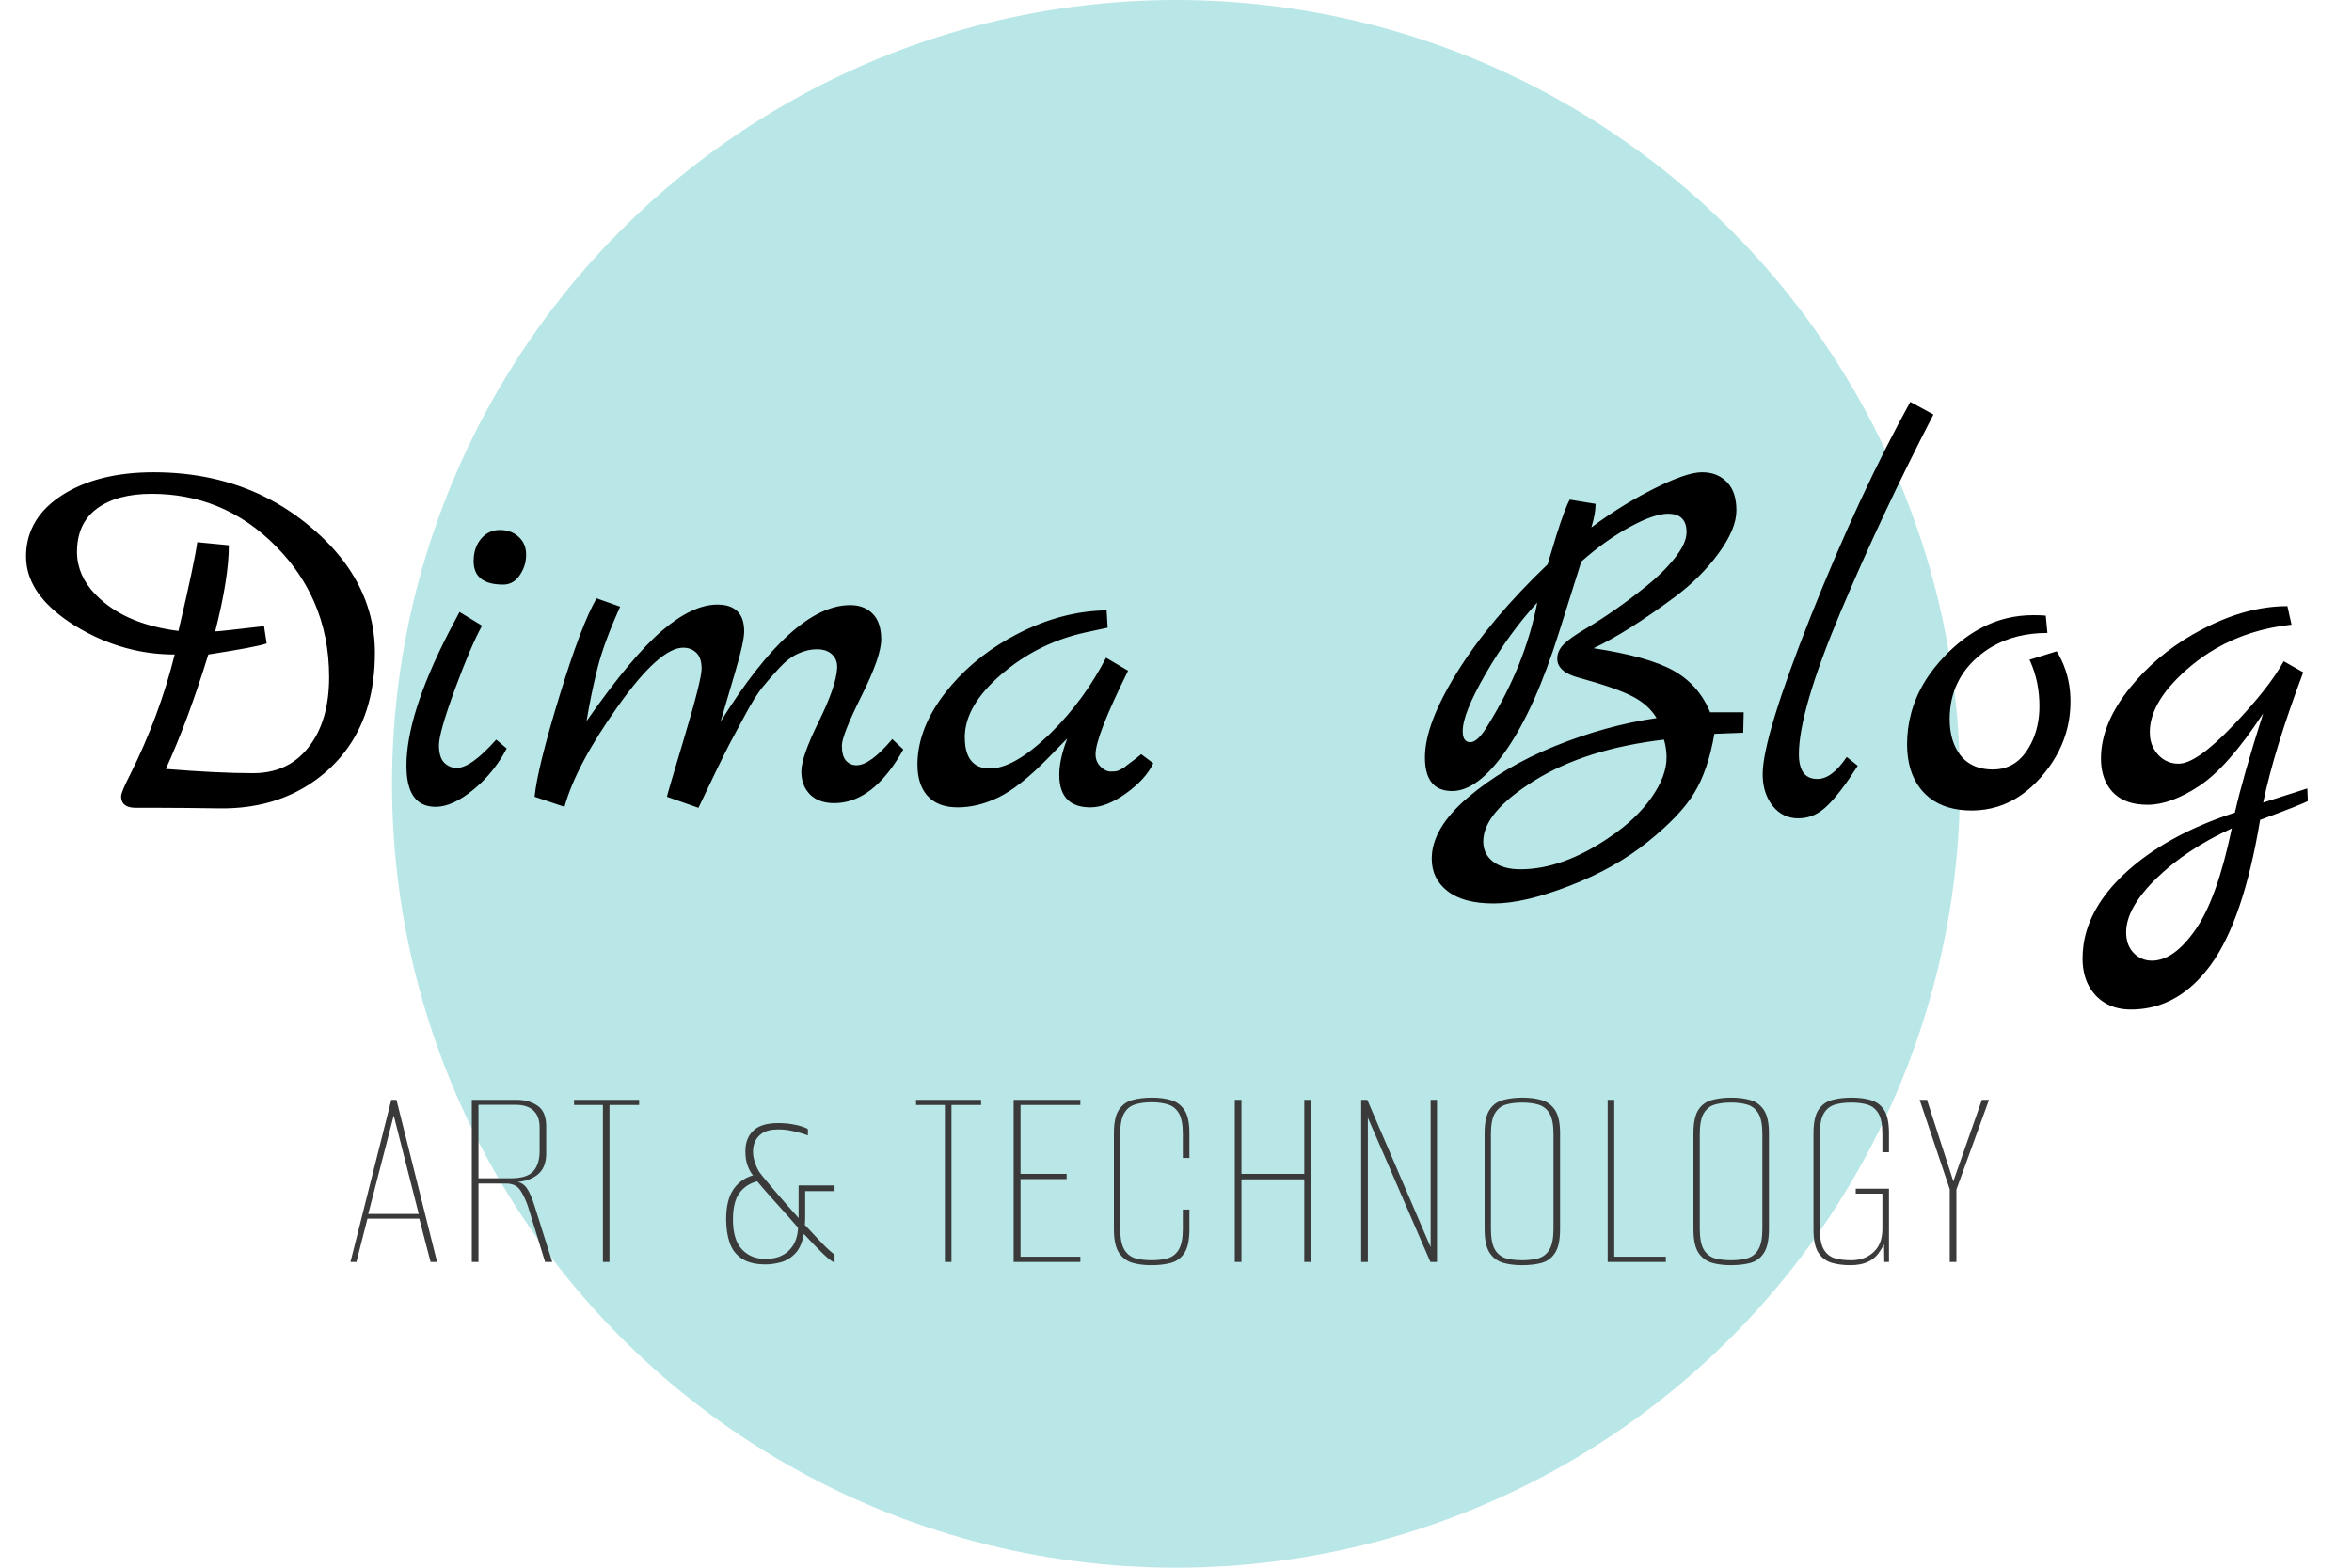 <svg width="300" height="200" viewBox="0 0 300 200" fill="none" xmlns="http://www.w3.org/2000/svg" xmlns:xlink="http://www.w3.org/1999/xlink">
	<desc>
			Created with Pixso.
	</desc>
	<defs>
		<clipPath id="clip3_5">
			<rect id="logo" width="300" height="200" fill="white" fill-opacity="0"/>
		</clipPath>
	</defs>
	<rect id="logo" width="300" height="200" fill="#FFFFFF" fill-opacity="0"/>
	<g clip-path="url(#clip3_5)">
		<circle id="circle" cx="150" cy="100" r="100" fill="#B9E7E7" fill-opacity="1"/>
		<path id="Dima Blog" d="M236.96 97.7L235.55 96.57Q233.67 99.38 231.8 99.38Q230.96 99.38 230.42 98.98Q229.45 98.25 229.45 96.22Q229.45 90.73 234.73 78.16Q240.03 65.6 246.61 52.88L243.66 51.27Q237.15 63.07 230.98 78.57Q224.83 94.08 224.83 98.77Q224.83 100.84 225.76 102.32Q225.91 102.57 226.09 102.8Q226.76 103.64 227.63 104.04Q228.42 104.4 229.38 104.4Q229.97 104.4 230.52 104.27Q231.87 103.95 233.03 102.83Q234.68 101.26 236.96 97.7ZM33.67 63.33Q27.39 60.25 19.6 60.25Q12.44 60.25 7.87 63.2Q5.06 65.02 3.99 67.57Q3.32 69.14 3.32 71Q3.32 71.65 3.43 72.29Q4.13 76.37 9.34 79.69Q13.02 82 17.01 82.91Q19.58 83.5 22.28 83.5Q20.34 91.33 16.59 98.84Q15.45 101.05 15.45 101.59Q15.45 102.12 15.7 102.47Q16.15 103.06 17.39 103.06L20.55 103.06Q23.3 103.06 27.91 103.13Q33.85 103.22 38.36 100.72Q40.43 99.58 42.19 97.91Q43.5 96.66 44.5 95.2Q47.82 90.39 47.82 83.3Q47.82 80.6 47.11 78.1Q45.4 72.04 39.54 67.16Q36.79 64.86 33.67 63.33ZM222.35 93.48L222.41 90.87L218.13 90.87Q217.25 88.75 215.74 87.26Q214.73 86.26 213.43 85.54Q210.23 83.76 203.26 82.7Q207.54 80.68 213.65 76.14Q216.98 73.65 219.22 70.57Q221.48 67.48 221.48 65.11Q221.48 62.76 220.3 61.53Q220.29 61.51 220.27 61.5Q219.92 61.14 219.51 60.88Q218.49 60.25 217.08 60.25Q215.12 60.25 210.93 62.36Q209.09 63.29 207.33 64.35Q205.09 65.71 202.98 67.29Q203.52 65.54 203.52 64.28L200.23 63.74Q199.64 64.74 198.5 68.35Q198.15 69.56 197.78 70.74Q197.42 71.9 197.42 71.98Q190.06 79.01 185.9 85.69Q181.75 92.35 181.75 96.63Q181.75 99.21 183.01 100.24Q183.85 100.92 185.23 100.92Q188.52 100.92 192.17 95.63Q195.82 90.33 198.83 80.75L201.7 71.64Q204.73 68.96 207.84 67.25Q210.96 65.54 212.76 65.54Q213.94 65.54 214.53 66.13Q215.12 66.71 215.12 67.89Q215.12 69.3 213.63 71.18Q212.16 73.04 209.98 74.79Q207.81 76.53 206.02 77.77Q204.26 79.01 202.28 80.19Q200.3 81.35 199.46 82.19Q198.84 82.81 198.68 83.54Q198.63 83.78 198.63 84.04Q198.63 84.36 198.73 84.65Q199.15 85.85 201.31 86.44Q206.2 87.78 208.25 88.86Q210.29 89.92 211.29 91.6L211.29 91.61Q204.86 92.54 198.32 95.19Q191.79 97.84 187.2 101.77Q182.62 105.68 182.62 109.55Q182.62 110.83 183.12 111.86Q183.62 112.89 184.63 113.68Q186.64 115.26 190.52 115.26Q194.41 115.26 200.2 113.01Q206.01 110.77 210.16 107.41Q214.32 104.08 216.08 101.2Q217.87 98.3 218.67 93.62L222.35 93.48ZM12.37 64.88Q14.92 63 19.34 63Q23.78 63 27.61 64.54Q31.85 66.24 35.34 69.84Q38.42 73 40.07 76.79Q41.98 81.17 41.98 86.38Q41.98 92 39.36 95.32Q38.25 96.74 36.81 97.55Q34.86 98.64 32.29 98.64Q27.84 98.64 21.15 98.1Q23.97 91.94 26.57 83.5Q32.67 82.56 34.01 82.09L33.68 79.88Q27.98 80.55 27.45 80.55Q29.19 73.72 29.19 69.56L25.16 69.17Q24.83 71.7 22.76 80.49Q16.85 79.75 13.34 76.9Q10.61 74.7 10 72.01Q9.82 71.23 9.82 70.41Q9.82 67.93 10.99 66.28Q11.54 65.49 12.37 64.88ZM60.98 73.46Q61.87 74.58 64.17 74.58Q64.71 74.58 65.16 74.38Q65.82 74.1 66.29 73.39Q66.79 72.65 66.99 71.84Q67.11 71.32 67.11 70.77Q67.11 69.87 66.73 69.2Q66.51 68.81 66.16 68.5Q65.92 68.27 65.65 68.1Q64.85 67.61 63.76 67.61Q63.04 67.61 62.45 67.88Q61.83 68.17 61.34 68.76Q61.12 69.03 60.95 69.33Q60.41 70.3 60.41 71.57Q60.41 72.75 60.98 73.46ZM115.22 95.62L113.81 94.29Q111 97.63 109.25 97.63Q108.84 97.63 108.5 97.48Q108.17 97.33 107.9 97.04Q107.38 96.44 107.38 95.13Q107.38 93.82 109.88 88.8Q112.4 83.76 112.4 81.58Q112.4 79.41 111.32 78.31Q111.07 78.04 110.76 77.84Q109.82 77.2 108.44 77.2Q101.15 77.2 91.91 92.07Q92.58 89.79 93.74 85.85Q94.92 81.89 94.92 80.55Q94.92 78.84 94.06 77.99Q93.21 77.13 91.5 77.13Q88.34 77.13 84.45 80.45Q80.57 83.76 74.81 92Q75.42 88.39 76.22 85.21Q77.02 82.02 79.1 77.4L76.09 76.33Q74.14 79.69 71.33 88.89Q68.52 98.1 68.19 101.65L72 102.93Q73.47 97.63 78.79 90.14Q84.12 82.63 87.15 82.63Q87.78 82.63 88.28 82.89Q88.57 83.04 88.81 83.27Q89.49 83.91 89.49 85.31Q89.49 86.72 87.28 94.1Q85.07 101.46 85.07 101.65L89.09 103.06Q91.69 97.56 93.1 94.82Q93.9 93.34 95.08 91.14Q96.26 88.93 97.22 87.72Q98.2 86.51 99.37 85.25Q100.54 83.97 101.77 83.4Q103.01 82.83 104.22 82.83Q105.27 82.83 105.94 83.33Q106.05 83.41 106.14 83.5Q106.38 83.73 106.54 84.02Q106.82 84.55 106.78 85.25Q106.64 87.59 104.42 92.08Q102.21 96.57 102.21 98.41Q102.21 99.79 102.84 100.76Q103.05 101.08 103.32 101.36Q103.45 101.48 103.58 101.59Q104.66 102.46 106.43 102.46Q107.01 102.46 107.57 102.36Q111.83 101.66 115.22 95.62ZM196.08 76.87Q194.54 84.84 189.85 92.41Q188.52 94.69 187.54 94.69Q187.23 94.69 187.02 94.54Q186.57 94.24 186.57 93.28Q186.57 91.01 189.52 85.92Q192.46 80.81 196.08 76.87ZM294.37 102.19L294.3 100.59L288.67 102.39Q290.08 95.62 293.78 85.77L291.29 84.36Q289.41 87.78 284.78 92.61Q280.17 97.43 277.89 97.43Q277.16 97.43 276.54 97.18Q275.84 96.9 275.28 96.3Q274.97 95.97 274.75 95.58Q274.21 94.65 274.21 93.41Q274.21 89.32 279.53 84.9Q281 83.69 282.62 82.75Q286.91 80.27 292.29 79.69L291.76 77.33Q286.53 77.33 280.94 80.26Q275.95 82.86 272.48 86.8Q272.06 87.27 271.66 87.77Q267.98 92.35 267.98 96.76Q267.98 99.02 269.04 100.52Q269.25 100.81 269.49 101.07Q269.62 101.2 269.76 101.33Q271.25 102.67 273.94 102.67Q276.88 102.67 280.53 100.26Q284.19 97.84 288.67 91.01Q286.07 99.18 285.06 103.67Q276.21 106.55 270.91 111.53Q266.47 115.73 265.76 120.48Q265.63 121.38 265.63 122.3Q265.63 124.56 266.66 126.16Q266.94 126.59 267.29 126.98Q267.81 127.53 268.43 127.91Q269.84 128.79 271.79 128.79Q273.7 128.79 275.42 128.22Q279.14 126.99 281.98 123.1Q286.14 117.41 288.28 104.6Q293.7 102.59 294.37 102.19ZM147.1 97.37L145.56 96.22Q145.24 96.5 144.7 96.91Q144.16 97.3 143.91 97.5Q143.68 97.7 143.39 97.91Q143.09 98.1 142.88 98.2Q142.69 98.3 142.47 98.37Q142.28 98.43 141.64 98.43Q141.02 98.43 140.38 97.81Q140.11 97.55 139.96 97.23Q139.74 96.78 139.74 96.22Q139.74 93.95 143.89 85.57L141.08 83.91Q138.27 89.31 134.15 93.39Q133.93 93.61 133.71 93.82Q129.29 98.04 126.26 98.04Q125 98.04 124.24 97.42Q123.06 96.47 123.06 94.05Q123.06 90.06 127.7 86.05Q129.76 84.28 132.09 83.02Q135.05 81.43 138.47 80.68L141.28 80.08L141.15 77.87Q135.52 77.94 129.89 80.81Q124.79 83.42 121.33 87.45Q120.97 87.86 120.64 88.29Q117.13 92.75 117.02 97.29Q117.02 97.43 117.02 97.56Q117.02 100.02 118.23 101.45Q118.28 101.5 118.33 101.56Q118.5 101.74 118.69 101.91Q119.97 103 122.17 103Q124.72 103 127.37 101.72Q130.02 100.44 133.64 96.76L136.13 94.21Q135.11 96.89 135.11 98.84Q135.11 101.02 136.2 102.05Q137.19 103 139.07 103Q141.15 103 143.65 101.2Q146.17 99.38 147.1 97.37ZM64.63 95.49L63.29 94.36Q60.08 97.97 58.26 97.97Q57.82 97.97 57.44 97.82Q57.02 97.66 56.66 97.3Q55.99 96.63 55.99 95.06Q55.99 93.48 58.03 87.91Q60.08 82.35 61.49 79.82L58.61 78.07Q58.39 78.48 57.2 80.75Q51.84 91.2 51.84 97.7Q51.84 101.16 53.47 102.33Q54.31 102.93 55.58 102.93Q57.72 102.93 60.37 100.75Q61.44 99.88 62.34 98.85Q63.67 97.33 64.63 95.49ZM263.46 85.49Q263.04 84.24 262.34 83.09L258.86 84.17Q258.92 84.29 258.98 84.42Q260.13 87 260.13 90.11Q260.13 92.75 259.06 94.86Q258.82 95.32 258.53 95.77Q257.62 97.13 256.34 97.72Q255.38 98.17 254.21 98.17Q252.22 98.17 250.93 97.21Q250.46 96.87 250.09 96.4Q250.08 96.39 250.07 96.38Q248.68 94.6 248.68 91.74Q248.68 89.14 249.72 87.05Q250.6 85.26 252.23 83.84Q253.09 83.09 254.06 82.52Q257.08 80.75 261.15 80.75L260.94 78.54Q260.48 78.48 259.33 78.48Q257.63 78.48 256.02 78.86Q251.8 79.87 248.21 83.53Q244.82 86.98 243.75 91.05Q243.25 92.93 243.25 94.95Q243.25 98.44 244.95 100.61Q245.17 100.9 245.43 101.16Q245.78 101.52 246.17 101.83Q248.23 103.4 251.5 103.4Q253.24 103.4 254.83 102.9Q257.87 101.95 260.33 99.15Q262.58 96.59 263.49 93.62Q264.09 91.64 264.09 89.47Q264.09 87.37 263.46 85.49ZM210.62 101.79Q208.67 104.53 205.4 106.74Q199.37 110.9 193.93 110.9Q191.73 110.9 190.45 109.93Q189.85 109.47 189.54 108.87Q189.19 108.2 189.19 107.35Q189.19 103.67 195.68 99.61Q202.18 95.55 212.24 94.36Q212.51 95.29 212.56 96.23Q212.57 96.43 212.57 96.63Q212.57 99.04 210.62 101.79ZM275 112.11Q278.83 108.36 284.67 105.68Q282.79 114.66 280.04 118.6Q277.32 122.51 274.54 122.56Q274.51 122.56 274.48 122.56Q273.74 122.56 273.14 122.28Q272.57 122.03 272.12 121.54Q271.92 121.33 271.76 121.09Q271.19 120.2 271.19 118.94Q271.19 115.85 275 112.11Z" fill="#000000" fill-opacity="1" fill-rule="evenodd"/>
		<path id="ART &amp; TECHNOLOGY" d="M144.41 161.1Q145.48 161.41 146.84 161.41Q148.28 161.41 149.36 161.12Q149.82 160.99 150.2 160.74Q150.72 160.41 151.08 159.84Q151.71 158.86 151.71 156.79L151.71 154.31L150.87 154.31L150.87 156.76Q150.87 158.54 150.36 159.41Q150.05 159.93 149.6 160.23Q149.31 160.42 148.96 160.53Q148.07 160.78 146.88 160.78Q145.72 160.78 144.81 160.53Q144.44 160.42 144.14 160.21Q143.7 159.91 143.4 159.41Q142.89 158.54 142.89 156.76L142.89 144.65Q142.89 142.86 143.4 142.01Q143.7 141.5 144.14 141.2Q144.44 141 144.81 140.89Q145.72 140.62 146.88 140.62Q148.04 140.62 148.94 140.89Q149.33 141 149.64 141.22Q150.07 141.52 150.36 142.01Q150.87 142.86 150.87 144.65L150.87 147.73L151.71 147.73L151.71 144.58Q151.71 142.59 151.08 141.62Q150.71 141.07 150.2 140.73Q149.83 140.48 149.38 140.35Q148.32 140.03 146.92 140.03Q145.55 140.03 144.45 140.33Q143.92 140.47 143.51 140.76Q143.05 141.08 142.71 141.59Q142.08 142.55 142.08 144.58L142.08 156.79Q142.08 158.83 142.71 159.81Q143.09 160.38 143.61 160.72Q143.97 160.97 144.41 161.1ZM191.69 161.1Q192.76 161.41 194.12 161.41Q195.55 161.41 196.64 161.12Q197.1 160.99 197.48 160.74Q197.99 160.41 198.35 159.84Q198.99 158.86 198.99 156.79L198.99 144.58Q198.99 142.59 198.35 141.62Q197.99 141.07 197.48 140.73Q197.11 140.48 196.65 140.35Q195.59 140.03 194.19 140.03Q192.83 140.03 191.72 140.33Q191.2 140.47 190.78 140.76Q190.32 141.08 189.99 141.59Q189.36 142.55 189.36 144.58L189.36 156.79Q189.36 158.83 189.99 159.81Q190.36 160.38 190.88 160.72Q191.25 160.97 191.69 161.1ZM218.33 161.1Q219.4 161.41 220.76 161.41Q222.19 161.41 223.28 161.12Q223.74 160.99 224.12 160.74Q224.63 160.41 224.99 159.84Q225.63 158.86 225.63 156.79L225.63 144.58Q225.63 142.59 224.99 141.62Q224.63 141.07 224.12 140.73Q223.75 140.48 223.29 140.35Q222.23 140.03 220.83 140.03Q219.47 140.03 218.36 140.33Q217.84 140.47 217.42 140.76Q216.96 141.08 216.63 141.59Q216 142.55 216 144.58L216 156.79Q216 158.83 216.63 159.81Q217 160.38 217.52 160.72Q217.89 160.97 218.33 161.1ZM233.61 161.1Q234.68 161.41 236 161.41Q237.23 161.41 238.09 161.06Q238.43 160.92 238.72 160.73Q239.18 160.42 239.54 159.98Q239.71 159.74 239.93 159.41Q240.14 159.07 240.31 158.76L240.34 161L240.94 161L240.94 151.65L236.7 151.65L236.7 152.28L240.1 152.28L240.1 156.76Q240.1 158.36 239.33 159.36Q239.17 159.56 238.98 159.74Q238.68 160.01 238.34 160.22Q237.4 160.78 236.11 160.78Q234.95 160.78 234.04 160.53Q233.67 160.42 233.37 160.21Q232.93 159.91 232.63 159.41Q232.12 158.54 232.12 156.76L232.12 144.68Q232.12 142.9 232.63 142.04Q232.93 141.54 233.37 141.24Q233.67 141.03 234.04 140.92Q234.95 140.66 236.11 140.66Q237.3 140.66 238.19 140.92Q238.54 141.03 238.83 141.22Q239.28 141.52 239.59 142.04Q240.1 142.9 240.1 144.68L240.1 147L240.94 147L240.94 144.58Q240.94 142.59 240.33 141.62Q239.98 141.08 239.5 140.75Q239.11 140.49 238.64 140.35Q237.58 140.03 236.18 140.03Q234.78 140.03 233.68 140.33Q233.15 140.47 232.74 140.76Q232.28 141.08 231.94 141.59Q231.31 142.55 231.31 144.58L231.31 156.83Q231.31 158.83 231.93 159.81Q232.28 160.36 232.77 160.7Q233.15 160.96 233.61 161.1ZM49.91 140.31L44.7 161L45.46 161L46.87 155.47L53.48 155.47L54.92 161L55.75 161L50.57 140.31L49.91 140.31ZM60.18 140.31L60.18 161L61.03 161L61.03 150.99L64.56 150.99Q65.41 150.99 65.96 151.4Q66.23 151.62 66.43 151.94Q67.01 152.88 67.36 153.96L69.53 161L70.44 161L68.2 153.89Q67.71 152.28 67.13 151.49Q66.93 151.23 66.67 151.05Q66.39 150.86 66.02 150.79Q67.43 150.67 68.42 149.97Q68.44 149.95 68.46 149.94Q68.72 149.75 68.93 149.51Q69.67 148.64 69.67 147.14L69.67 143.71Q69.67 142.09 68.87 141.31Q68.73 141.17 68.56 141.06Q68.44 140.98 68.31 140.9Q67.29 140.31 65.92 140.31L60.18 140.31ZM76.9 140.97L76.9 161L77.74 161L77.74 140.97L81.52 140.97L81.52 140.31L73.22 140.31L73.22 140.97L76.9 140.97ZM120.52 140.97L120.52 161L121.36 161L121.36 140.97L125.14 140.97L125.14 140.31L116.84 140.31L116.84 140.97L120.52 140.97ZM129.29 140.31L129.29 161L137.8 161L137.8 160.33L130.17 160.33L130.17 150.42L136.05 150.42L136.05 149.76L130.17 149.76L130.17 140.97L137.8 140.97L137.8 140.31L129.29 140.31ZM157.5 140.31L157.5 161L158.35 161L158.35 150.46L166.36 150.46L166.36 161L167.17 161L167.17 140.31L166.36 140.31L166.36 149.76L158.35 149.76L158.35 140.31L157.5 140.31ZM173.62 140.31L173.62 161L174.47 161L174.47 142.59L182.45 161L183.29 161L183.29 140.31L182.48 140.31L182.48 159.11L174.4 140.31L173.62 140.31ZM205.06 140.31L205.06 161L212.48 161L212.48 160.33L205.9 160.33L205.9 140.31L205.06 140.31ZM248.69 151.72L248.69 161L249.54 161L249.54 151.76L253.7 140.31L252.79 140.31L249.22 150.49L249.15 150.74L249.08 150.49L245.79 140.31L244.85 140.31L248.69 151.72ZM196.24 160.53Q195.35 160.78 194.16 160.78Q192.96 160.78 192.07 160.53Q191.73 160.43 191.45 160.24Q190.99 159.94 190.67 159.41Q190.17 158.54 190.17 156.76L190.17 144.68Q190.17 142.9 190.67 142.04Q190.99 141.51 191.45 141.2Q191.73 141.02 192.07 140.92Q192.96 140.66 194.16 140.66Q195.31 140.66 196.22 140.92Q196.61 141.03 196.92 141.25Q197.35 141.55 197.64 142.04Q198.15 142.9 198.15 144.68L198.15 156.76Q198.15 158.54 197.64 159.41Q197.33 159.93 196.88 160.23Q196.59 160.42 196.24 160.53ZM222.88 160.53Q221.99 160.78 220.8 160.78Q219.6 160.78 218.71 160.53Q218.37 160.43 218.09 160.24Q217.63 159.94 217.31 159.41Q216.81 158.54 216.81 156.76L216.81 144.68Q216.81 142.9 217.31 142.04Q217.63 141.51 218.09 141.2Q218.37 141.02 218.71 140.92Q219.6 140.66 220.8 140.66Q221.95 140.66 222.86 140.92Q223.25 141.03 223.56 141.25Q223.99 141.55 224.28 142.04Q224.79 142.9 224.79 144.68L224.79 156.76Q224.79 158.54 224.28 159.41Q223.97 159.93 223.52 160.23Q223.23 160.42 222.88 160.53ZM65.15 150.32L61.03 150.32L61.03 140.94L65.68 140.94Q67.26 140.94 68.04 141.67Q68.12 141.74 68.18 141.82Q68.83 142.54 68.83 143.85L68.83 146.85Q68.83 148.5 68.03 149.42Q67.22 150.32 65.15 150.32ZM53.41 154.87L46.97 154.87L50.22 142.31L53.41 154.87ZM94.6 160.56Q95.7 161.31 97.66 161.31Q98.6 161.31 99.62 161.03Q99.79 160.98 99.96 160.92Q100.78 160.6 101.44 159.91Q102.24 159.07 102.53 157.42Q103.86 158.86 104.94 159.91Q106.02 160.96 106.45 161.06L106.45 160.05Q105.88 159.66 104.88 158.64Q103.89 157.6 102.66 156.27Q102.7 155.75 102.7 155.28L102.7 151.96L106.45 151.96L106.45 151.23L101.86 151.23L101.86 155.4Q101.69 155.18 101.18 154.63Q100.67 154.07 100.01 153.3Q99.34 152.53 98.67 151.74Q98.01 150.95 97.48 150.32Q96.96 149.69 96.78 149.41Q96.73 149.31 96.67 149.21Q96.31 148.52 96.13 147.73Q95.96 146.89 96.14 146.13Q96.15 146.06 96.17 146Q96.25 145.72 96.39 145.47Q96.65 144.99 97.13 144.64Q97.87 144.09 99.27 144.09Q100.18 144.09 100.98 144.27Q101.79 144.44 102.35 144.62Q102.91 144.79 103.05 144.86L103.05 144.06Q102.88 143.91 102.36 143.74Q101.86 143.56 101.07 143.43Q100.29 143.28 99.24 143.28Q97.07 143.28 96.07 144.26Q95.82 144.51 95.63 144.79Q95.07 145.65 95.07 146.89Q95.07 148.01 95.4 148.82Q95.73 149.62 96.05 149.94Q95.07 150.23 94.36 150.83Q93.87 151.24 93.51 151.79Q92.62 153.15 92.62 155.53Q92.62 157.22 93.06 158.52Q93.3 159.23 93.74 159.78Q94.1 160.22 94.6 160.56ZM100.25 159.86Q99.24 160.61 97.66 160.61Q96.34 160.61 95.39 160.02Q94.98 159.76 94.63 159.39Q93.49 158.16 93.49 155.6Q93.49 153.3 94.33 152.18Q94.7 151.69 95.17 151.35Q95.79 150.91 96.58 150.71Q97.35 151.65 98.82 153.28Q100.29 154.9 101.79 156.62Q101.74 158.09 101.02 159.08Q100.85 159.31 100.64 159.53Q100.46 159.71 100.25 159.86Z" fill="#3B3A3A" fill-opacity="1" fill-rule="evenodd"/>
	</g>
</svg>

